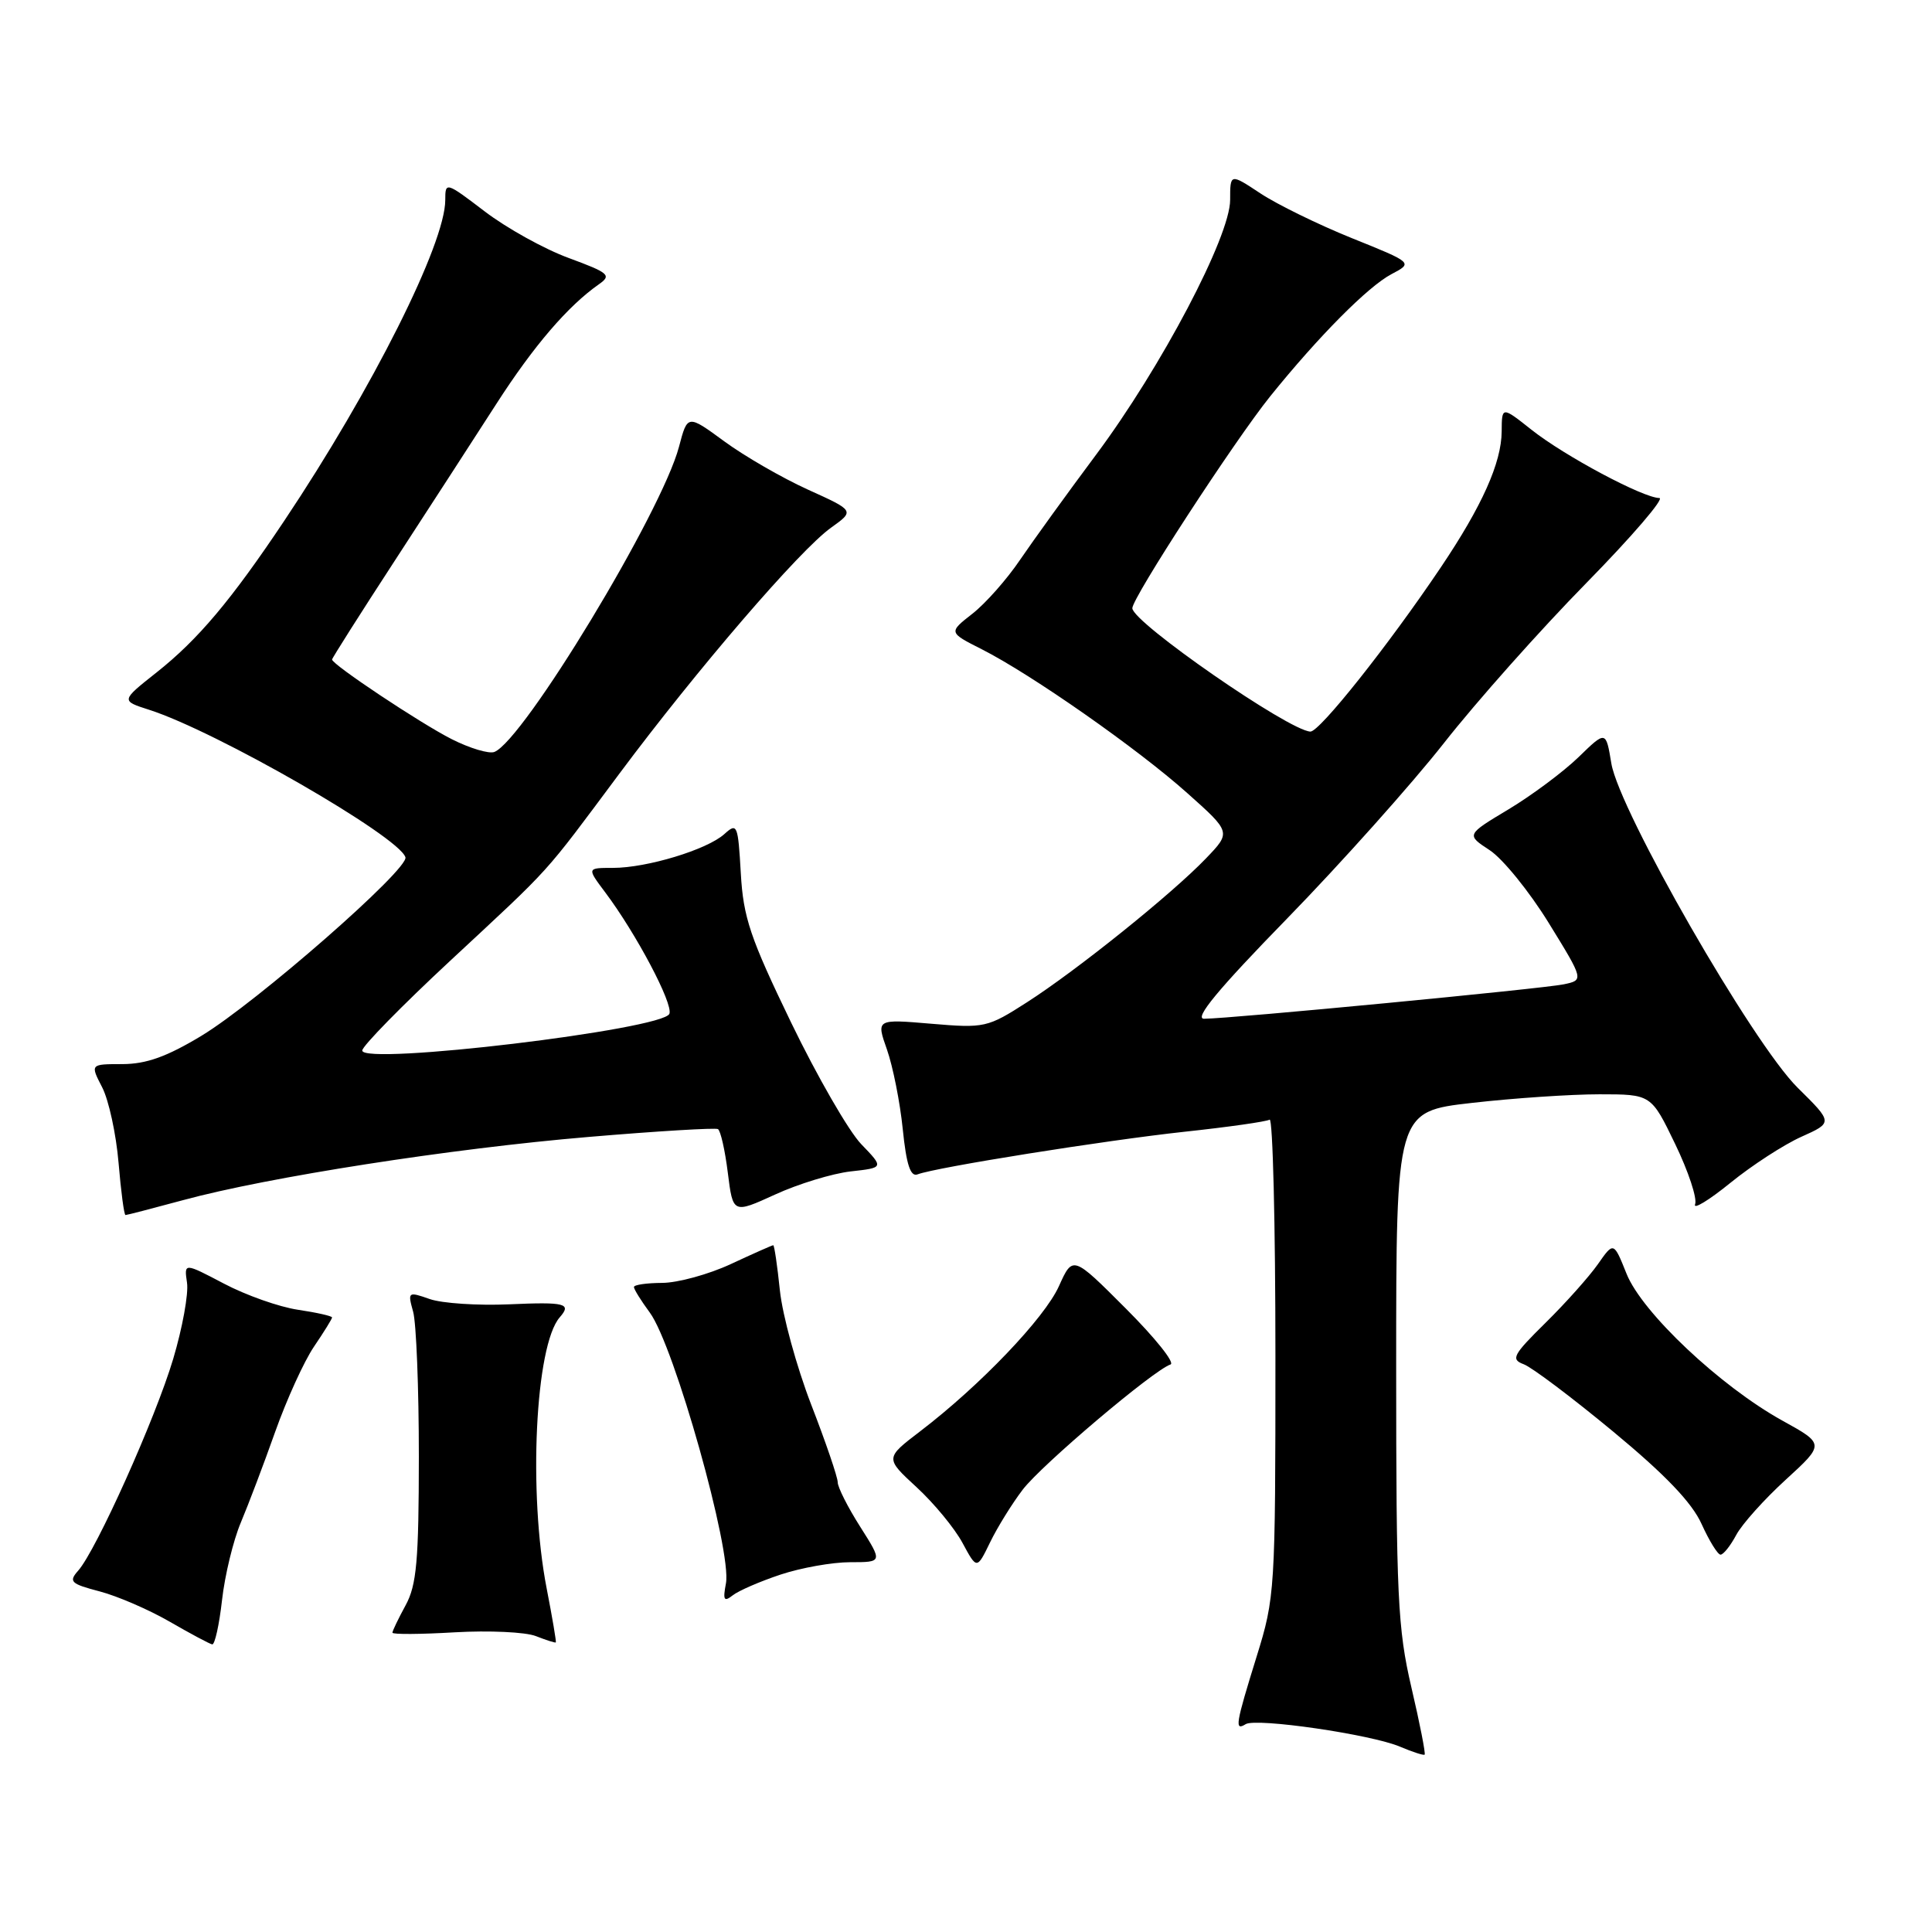 <?xml version="1.0" encoding="UTF-8" standalone="no"?>
<!DOCTYPE svg PUBLIC "-//W3C//DTD SVG 1.1//EN" "http://www.w3.org/Graphics/SVG/1.1/DTD/svg11.dtd" >
<svg xmlns="http://www.w3.org/2000/svg" xmlns:xlink="http://www.w3.org/1999/xlink" version="1.1" viewBox="0 0 256 256">
 <g >
 <path fill="currentColor"
d=" M 187.02 223.60 C 185.20 215.79 185.00 211.53 185.00 181.10 C 185.00 147.28 185.00 147.28 195.04 146.14 C 200.56 145.51 208.16 145.00 211.93 145.00 C 218.79 145.00 218.79 145.00 221.97 151.59 C 223.72 155.21 224.91 158.80 224.61 159.57 C 224.32 160.33 226.42 159.06 229.29 156.73 C 232.16 154.40 236.39 151.66 238.69 150.63 C 242.88 148.75 242.88 148.75 238.19 144.12 C 232.23 138.23 214.55 107.44 213.51 101.15 C 212.79 96.80 212.79 96.80 209.15 100.34 C 207.14 102.28 202.97 105.39 199.89 107.24 C 194.27 110.61 194.27 110.61 197.40 112.66 C 199.12 113.79 202.64 118.12 205.21 122.29 C 209.88 129.87 209.88 129.87 207.19 130.43 C 204.41 131.01 163.01 134.98 159.55 134.99 C 158.17 135.00 161.39 131.10 170.55 121.71 C 177.67 114.40 187.02 103.94 191.33 98.46 C 195.63 92.98 204.12 83.44 210.20 77.25 C 216.27 71.06 220.62 65.99 219.87 65.99 C 217.72 65.97 207.32 60.42 202.95 56.96 C 199.00 53.83 199.00 53.83 198.98 57.17 C 198.95 61.32 196.38 67.06 190.90 75.20 C 183.95 85.53 174.83 97.00 173.63 96.94 C 170.75 96.80 150.12 82.50 150.04 80.60 C 149.98 79.28 163.60 58.36 168.32 52.50 C 174.75 44.53 181.27 37.97 184.37 36.33 C 187.24 34.82 187.24 34.82 179.14 31.56 C 174.68 29.76 169.23 27.09 167.02 25.63 C 163.00 22.97 163.00 22.97 163.00 26.49 C 163.00 31.33 153.88 48.66 145.23 60.26 C 141.44 65.34 136.92 71.60 135.17 74.17 C 133.43 76.75 130.59 79.96 128.85 81.32 C 125.68 83.80 125.68 83.80 130.09 86.03 C 136.68 89.37 150.73 99.20 157.31 105.08 C 163.13 110.27 163.13 110.27 159.81 113.73 C 155.32 118.42 142.70 128.56 136.09 132.80 C 130.84 136.17 130.47 136.25 123.39 135.65 C 116.10 135.03 116.10 135.03 117.53 139.08 C 118.31 141.31 119.26 146.05 119.62 149.62 C 120.10 154.33 120.64 155.97 121.58 155.61 C 124.00 154.68 146.45 151.10 156.98 149.96 C 162.75 149.34 167.81 148.62 168.23 148.36 C 168.65 148.10 169.00 162.20 169.00 179.69 C 169.00 210.76 168.94 211.69 166.51 219.50 C 163.71 228.53 163.57 229.38 165.06 228.46 C 166.46 227.60 181.68 229.82 185.50 231.44 C 187.15 232.14 188.62 232.62 188.77 232.50 C 188.92 232.38 188.14 228.38 187.02 223.60 Z  M 29.42 212.02 C 29.79 208.73 30.91 204.12 31.90 201.77 C 32.89 199.42 34.95 194.00 36.46 189.73 C 37.98 185.45 40.29 180.37 41.61 178.43 C 42.92 176.50 44.00 174.76 44.00 174.57 C 44.00 174.38 41.97 173.92 39.48 173.55 C 36.99 173.18 32.58 171.62 29.68 170.09 C 24.39 167.31 24.39 167.31 24.78 169.97 C 25.00 171.43 24.17 175.97 22.95 180.06 C 20.59 187.97 12.76 205.41 10.36 208.12 C 9.07 209.58 9.36 209.86 13.21 210.87 C 15.57 211.49 19.75 213.30 22.50 214.89 C 25.25 216.48 27.78 217.83 28.12 217.89 C 28.46 217.95 29.05 215.31 29.42 212.02 Z  M 72.44 210.50 C 69.98 197.87 70.92 178.26 74.17 174.55 C 75.77 172.72 74.94 172.50 67.45 172.83 C 63.30 173.01 58.57 172.70 56.94 172.13 C 54.06 171.12 54.01 171.17 54.74 173.80 C 55.16 175.28 55.50 183.93 55.50 193.00 C 55.49 206.80 55.21 210.02 53.75 212.70 C 52.79 214.46 52.00 216.10 52.00 216.34 C 52.00 216.58 55.71 216.56 60.25 216.29 C 64.79 216.03 69.62 216.25 71.00 216.79 C 72.38 217.33 73.57 217.71 73.65 217.63 C 73.73 217.56 73.19 214.35 72.44 210.50 Z  M 103.43 208.64 C 106.14 207.74 110.29 207.00 112.66 207.00 C 116.96 207.00 116.96 207.00 113.98 202.30 C 112.34 199.72 111.00 197.07 111.00 196.40 C 111.00 195.74 109.42 191.10 107.48 186.10 C 105.55 181.09 103.69 174.30 103.34 171.00 C 103.00 167.70 102.60 165.00 102.46 165.00 C 102.31 165.00 99.79 166.12 96.85 167.49 C 93.91 168.86 89.81 169.98 87.75 169.99 C 85.69 170.00 84.00 170.24 84.00 170.54 C 84.00 170.84 84.95 172.36 86.10 173.92 C 89.34 178.31 97.00 205.54 96.19 209.81 C 95.77 212.02 95.93 212.30 97.09 211.39 C 97.86 210.78 100.72 209.54 103.43 208.64 Z  M 135.52 197.38 C 138.02 194.10 152.84 181.55 155.10 180.80 C 155.72 180.59 153.05 177.26 149.18 173.39 C 142.15 166.35 142.15 166.35 140.32 170.41 C 138.42 174.65 129.86 183.60 121.92 189.66 C 117.27 193.21 117.27 193.21 121.46 197.07 C 123.76 199.19 126.50 202.51 127.54 204.45 C 129.44 207.97 129.44 207.97 131.19 204.37 C 132.15 202.39 134.10 199.24 135.52 197.38 Z  M 230.06 203.39 C 230.82 201.96 233.78 198.66 236.62 196.07 C 241.79 191.34 241.79 191.34 236.14 188.22 C 227.92 183.66 217.59 173.92 215.53 168.79 C 213.82 164.52 213.82 164.52 211.73 167.51 C 210.58 169.15 207.46 172.65 204.80 175.27 C 200.46 179.55 200.16 180.12 201.90 180.77 C 202.98 181.17 208.30 185.18 213.75 189.69 C 220.66 195.41 224.19 199.10 225.47 201.94 C 226.48 204.17 227.61 206.00 227.98 206.00 C 228.36 206.00 229.29 204.83 230.06 203.39 Z  M 24.24 159.03 C 35.49 155.97 59.81 152.18 78.00 150.65 C 87.08 149.88 94.78 149.42 95.13 149.61 C 95.48 149.81 96.07 152.42 96.44 155.40 C 97.12 160.83 97.12 160.83 102.71 158.28 C 105.78 156.87 110.28 155.50 112.71 155.22 C 117.13 154.73 117.13 154.73 114.12 151.61 C 112.47 149.90 108.29 142.65 104.83 135.50 C 99.40 124.26 98.49 121.58 98.16 115.70 C 97.79 109.24 97.68 108.98 95.98 110.52 C 93.70 112.58 85.73 115.00 81.22 115.00 C 77.76 115.00 77.76 115.00 80.20 118.25 C 84.31 123.73 89.21 133.00 88.70 134.33 C 87.90 136.42 48.00 141.20 48.00 139.20 C 48.00 138.62 53.24 133.27 59.64 127.32 C 73.39 114.53 71.82 116.26 82.08 102.50 C 92.38 88.68 106.01 72.84 110.12 69.92 C 113.25 67.68 113.25 67.68 107.04 64.87 C 103.63 63.32 98.64 60.44 95.97 58.48 C 91.10 54.91 91.10 54.91 89.97 59.20 C 87.69 67.86 69.35 98.16 65.50 99.64 C 64.78 99.91 62.24 99.15 59.85 97.94 C 55.67 95.82 44.00 88.05 44.00 87.39 C 44.00 87.21 47.74 81.31 52.32 74.28 C 56.89 67.25 62.96 57.89 65.80 53.47 C 70.71 45.84 75.25 40.54 79.37 37.66 C 81.06 36.47 80.70 36.16 75.37 34.19 C 72.14 33.01 67.14 30.23 64.25 28.03 C 59.08 24.09 59.00 24.07 59.00 26.50 C 59.00 32.29 49.33 51.56 37.67 69.00 C 30.63 79.54 26.24 84.75 20.76 89.09 C 16.01 92.85 16.01 92.85 19.76 94.05 C 28.66 96.90 52.85 110.82 53.72 113.59 C 54.21 115.15 34.05 132.79 26.69 137.25 C 22.10 140.02 19.39 140.99 16.22 141.00 C 11.95 141.00 11.95 141.00 13.54 144.08 C 14.41 145.77 15.39 150.27 15.71 154.08 C 16.03 157.88 16.44 161.00 16.63 161.00 C 16.82 161.00 20.25 160.11 24.24 159.03 Z "/>
</g>
</svg>